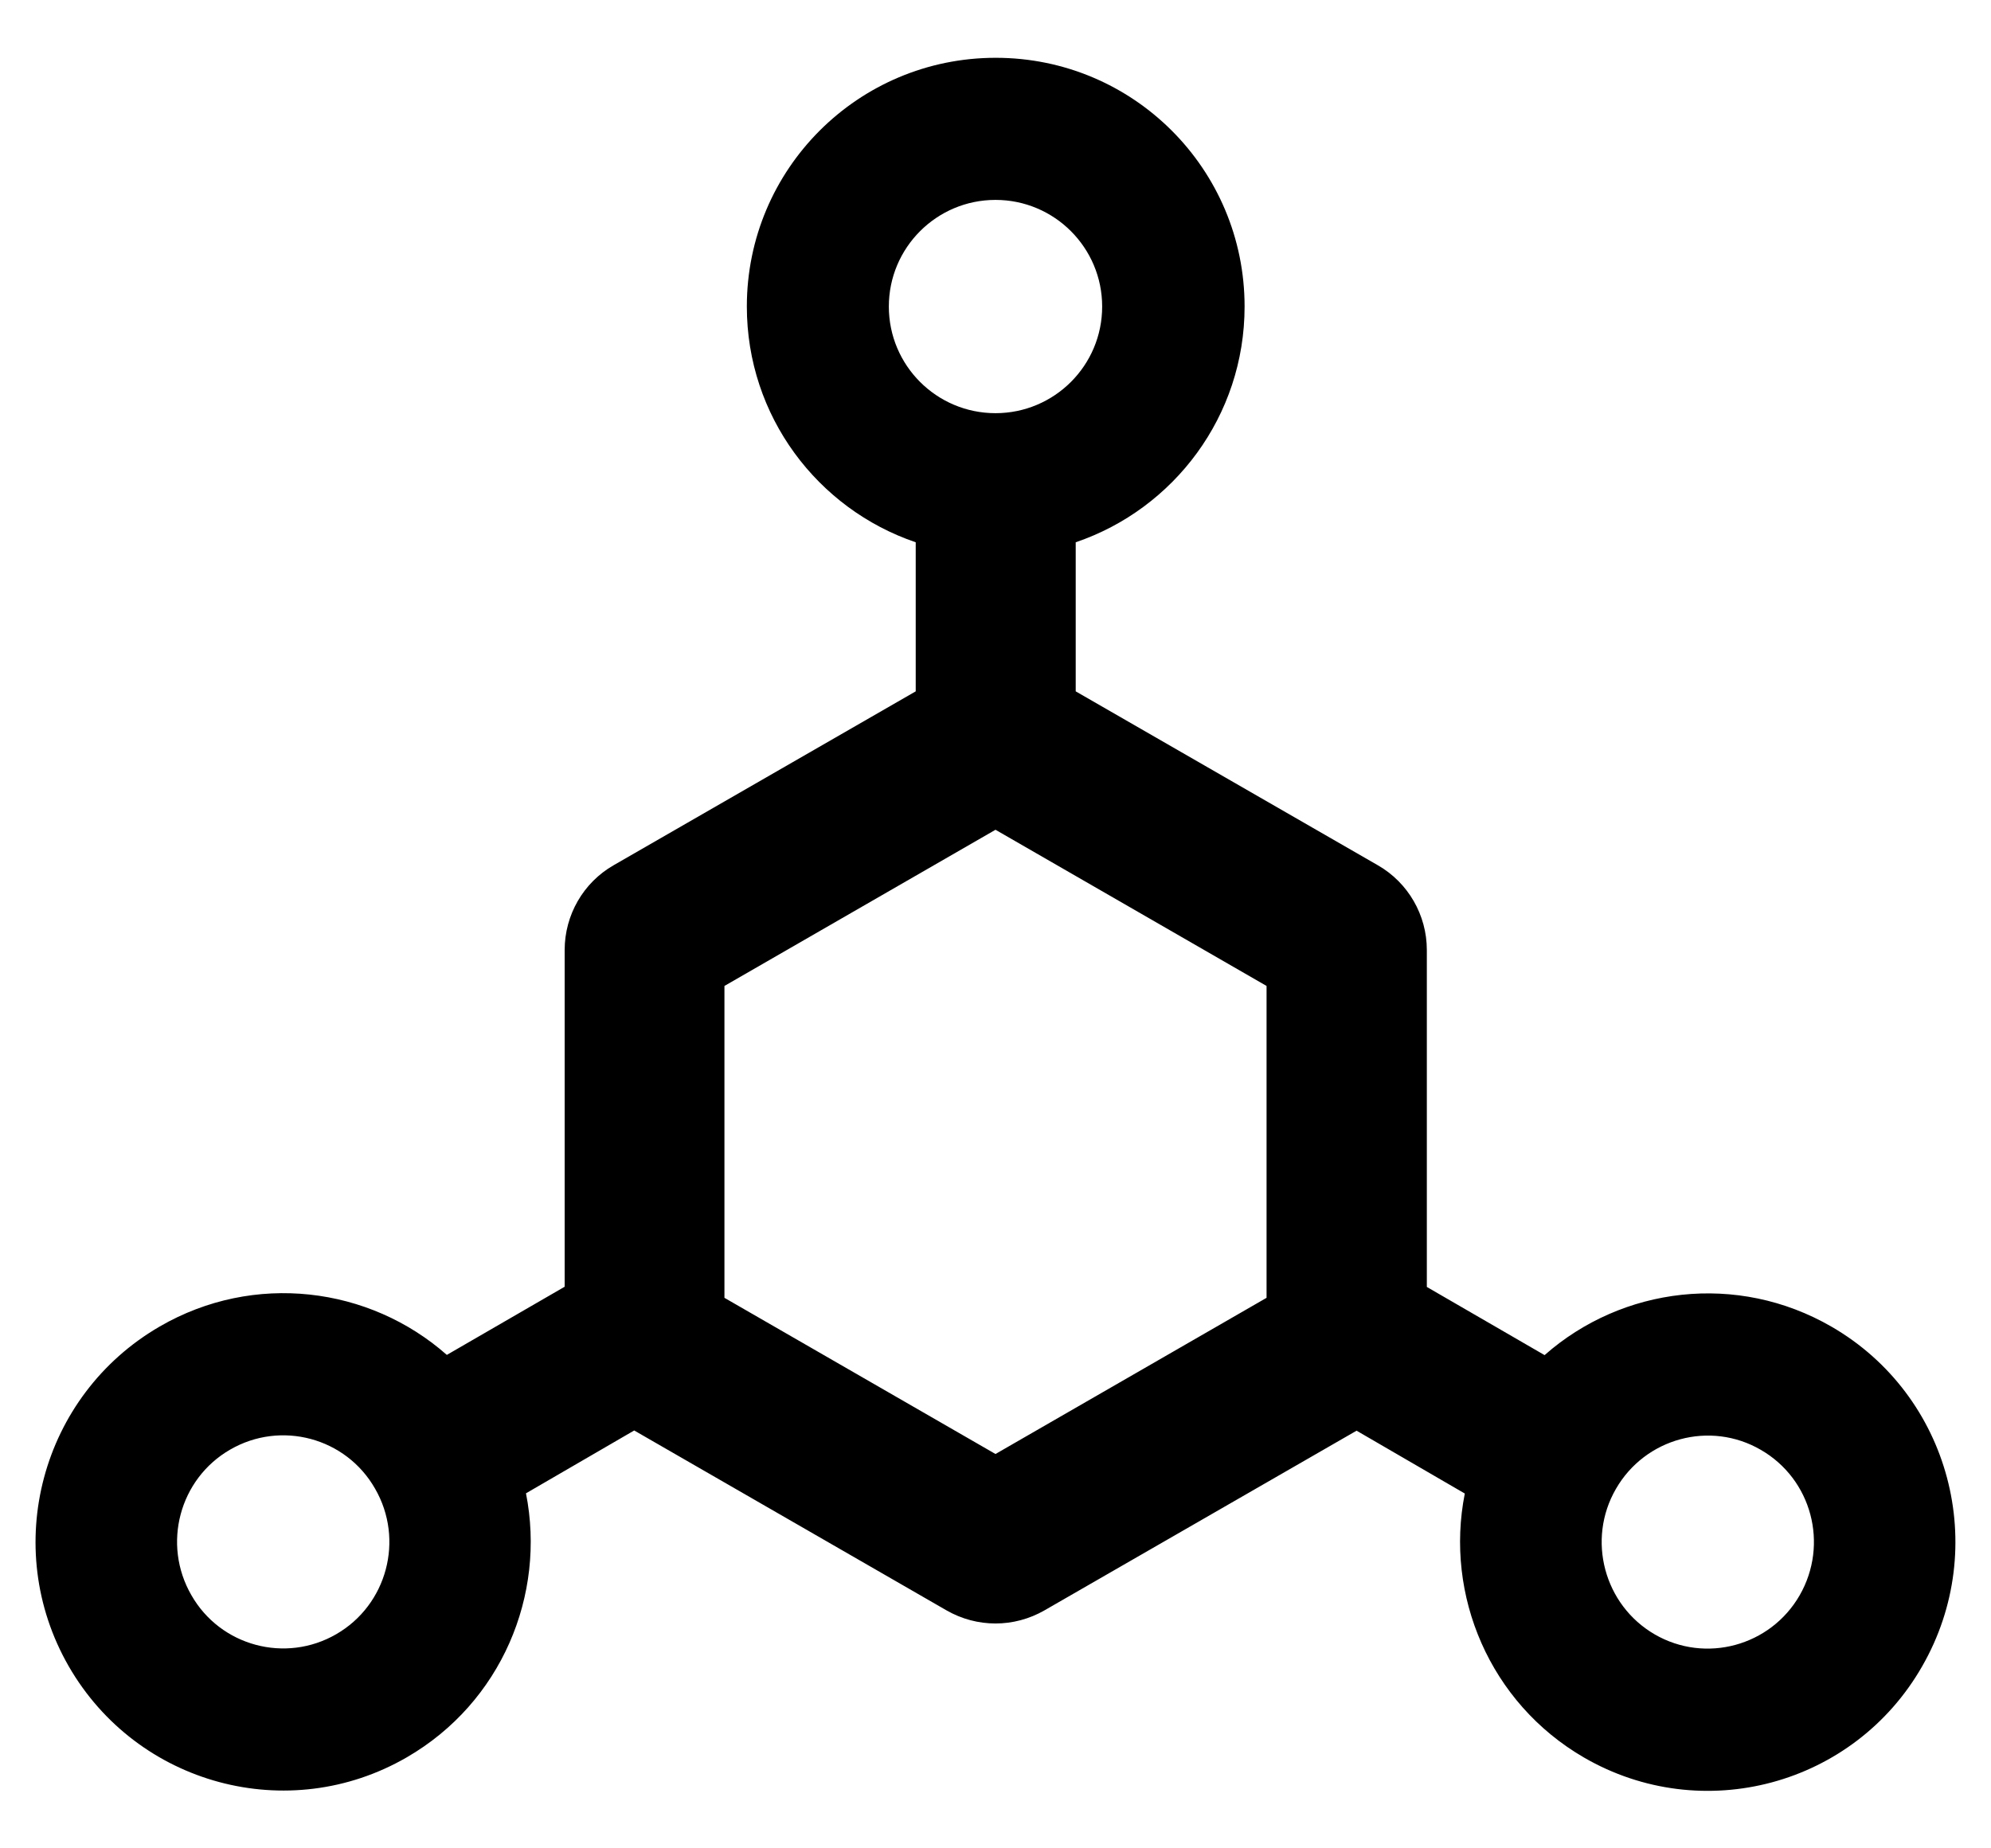 ﻿<?xml version="1.0" encoding="utf-8"?>
<svg version="1.1" xmlns:xlink="http://www.w3.org/1999/xlink" width="28px" height="26px" xmlns="http://www.w3.org/2000/svg">
  <g transform="matrix(1 0 0 1 -571 -1812 )">
    <path d="M 27.031 23.441  C 27.994 21.766  27.425 19.628  25.759 18.663  C 24.431 17.894  22.812 18.1  21.722 19.062  L 20.066 18.103  L 20.066 13.363  C 20.066 12.872  19.803 12.416  19.378 12.172  L 15.128 9.725  L 15.128 7.628  C 16.509 7.159  17.503 5.853  17.503 4.312  C 17.503 2.378  15.938 0.813  14.003 0.813  C 12.069 0.813  10.503 2.378  10.503 4.312  C 10.503 5.853  11.497 7.159  12.878 7.628  L 12.878 9.725  L 8.628 12.172  C 8.203 12.416  7.941 12.872  7.941 13.363  L 7.941 18.1  L 6.284 19.059  C 5.194 18.097  3.572 17.891  2.247 18.659  C 0.575 19.628  0.006 21.766  0.966 23.438  C 1.928 25.109  4.056 25.684  5.722 24.719  C 7.05 23.95  7.681 22.438  7.397 21.006  L 8.919 20.122  L 13.312 22.653  C 13.525 22.775  13.762 22.837  14 22.837  C 14.238 22.837  14.475 22.775  14.688 22.653  L 19.078 20.125  L 20.6 21.009  C 20.316 22.438  20.95 23.953  22.275 24.722  C 23.941 25.688  26.072 25.116  27.031 23.441  Z M 5.275 20.941  C 5.688 21.656  5.444 22.575  4.728 22.988  C 4.016 23.4  3.1 23.156  2.691 22.438  C 2.278 21.722  2.522 20.803  3.237 20.391  C 3.95 19.978  4.866 20.222  5.275 20.941  Z M 14 5.812  C 13.172 5.812  12.5 5.141  12.5 4.312  C 12.5 3.484  13.172 2.812  14 2.812  C 14.828 2.812  15.5 3.484  15.5 4.312  C 15.5 5.141  14.828 5.812  14 5.812  Z M 17.812 13.869  L 17.812 18.256  L 14 20.453  L 10.188 18.256  L 10.188 13.869  L 14 11.672  L 17.812 13.869  Z M 24.762 20.394  C 25.478 20.806  25.722 21.722  25.309 22.441  C 24.897 23.156  23.984 23.403  23.272 22.991  C 22.559 22.578  22.312 21.659  22.725 20.944  C 23.137 20.228  24.05 19.981  24.762 20.394  Z " fill-rule="nonzero" fill="#000000" stroke="none" transform="matrix(1 0 0 1 571 1812 )" />
  </g>
</svg>